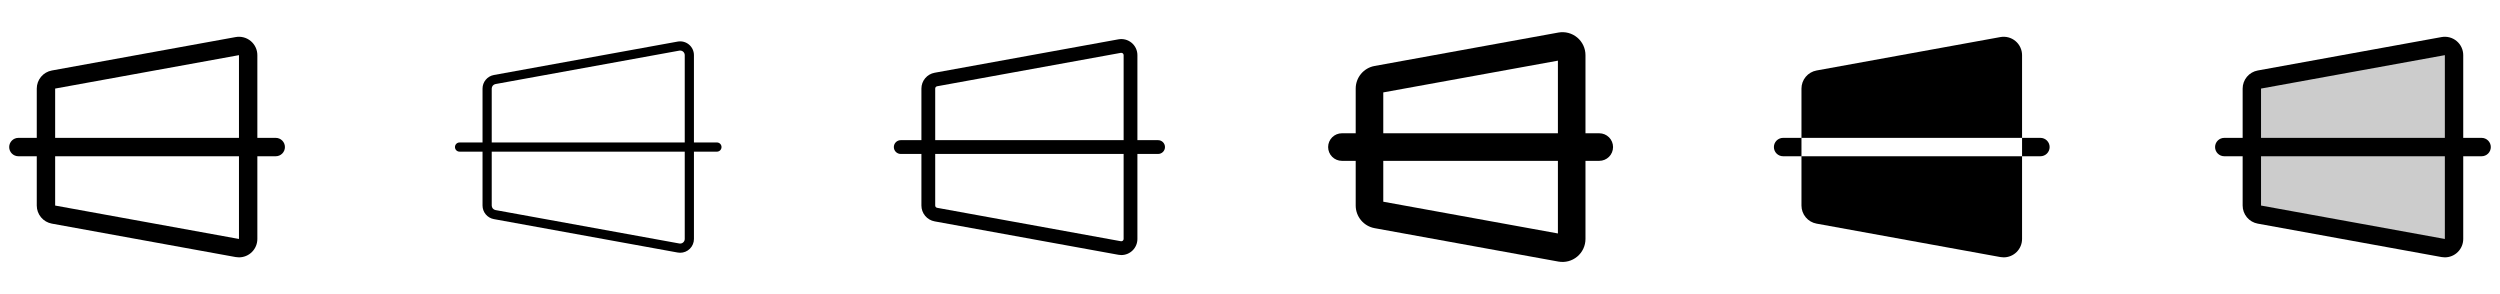 <svg width="272" height="32" viewBox="0 0 272 32" fill="none" xmlns="http://www.w3.org/2000/svg">
<g clip-path="url(#clip0_17_13875)">
<path d="M30 15H28V6C28 5.707 27.936 5.418 27.811 5.153C27.687 4.887 27.506 4.653 27.282 4.465C27.057 4.277 26.793 4.141 26.51 4.067C26.227 3.992 25.931 3.98 25.642 4.033L5.643 7.669C5.182 7.753 4.765 7.995 4.465 8.355C4.165 8.715 4 9.168 4 9.636V15H2C1.735 15 1.48 15.106 1.293 15.293C1.105 15.481 1 15.735 1 16C1 16.265 1.105 16.52 1.293 16.707C1.48 16.895 1.735 17 2 17H4V22.364C4 22.832 4.165 23.286 4.465 23.645C4.765 24.005 5.182 24.248 5.643 24.331L25.642 27.968C25.761 27.989 25.88 28 26 28C26.53 28 27.039 27.79 27.414 27.414C27.789 27.039 28 26.531 28 26V17H30C30.265 17 30.52 16.895 30.707 16.707C30.895 16.52 31 16.265 31 16C31 15.735 30.895 15.481 30.707 15.293C30.52 15.106 30.265 15 30 15ZM6 9.636L26 6V15H6V9.636ZM26 26L6 22.364V17H26V26Z" fill="currentColor"/>
<path d="M78 15.5H75.5V6C75.5 5.78 75.452 5.563 75.359 5.364C75.266 5.165 75.13 4.989 74.961 4.848C74.792 4.707 74.595 4.605 74.382 4.549C74.17 4.493 73.948 4.484 73.731 4.524L53.731 8.161C53.386 8.224 53.074 8.406 52.849 8.676C52.623 8.945 52.5 9.285 52.5 9.636V15.5H50C49.867 15.5 49.74 15.553 49.646 15.646C49.553 15.74 49.5 15.867 49.5 16C49.5 16.133 49.553 16.26 49.646 16.354C49.74 16.447 49.867 16.5 50 16.5H52.5V22.364C52.5 22.715 52.623 23.055 52.849 23.324C53.074 23.594 53.386 23.776 53.731 23.839L73.731 27.475C73.82 27.492 73.911 27.5 74.001 27.5C74.399 27.5 74.781 27.342 75.062 27.061C75.343 26.779 75.501 26.398 75.501 26V16.5H78.001C78.134 16.5 78.261 16.447 78.355 16.354C78.449 16.26 78.501 16.133 78.501 16C78.501 15.867 78.449 15.74 78.355 15.646C78.261 15.553 78.134 15.5 78.001 15.5H78ZM53.5 9.636C53.5 9.519 53.541 9.406 53.616 9.316C53.691 9.227 53.795 9.166 53.91 9.145L73.91 5.509C73.982 5.496 74.056 5.498 74.127 5.517C74.198 5.536 74.264 5.57 74.32 5.616C74.376 5.663 74.421 5.722 74.453 5.788C74.484 5.854 74.5 5.927 74.5 6V15.5H53.5V9.636ZM74.5 26C74.5 26.073 74.484 26.146 74.453 26.212C74.421 26.278 74.376 26.337 74.32 26.384C74.264 26.431 74.198 26.465 74.127 26.483C74.056 26.502 73.982 26.505 73.91 26.491L53.91 22.855C53.795 22.834 53.691 22.773 53.616 22.684C53.541 22.594 53.5 22.481 53.5 22.364V16.5H74.5V26Z" fill="currentColor"/>
<path d="M126 15.25H123.75V6C123.75 5.744 123.694 5.491 123.585 5.258C123.476 5.026 123.318 4.821 123.121 4.657C122.925 4.493 122.694 4.374 122.446 4.308C122.199 4.243 121.94 4.233 121.688 4.279L101.688 7.915C101.284 7.988 100.92 8.2 100.657 8.515C100.394 8.83 100.25 9.226 100.25 9.636V15.25H98C97.801 15.25 97.61 15.329 97.47 15.47C97.329 15.61 97.25 15.801 97.25 16C97.25 16.199 97.329 16.39 97.47 16.53C97.61 16.671 97.801 16.75 98 16.75H100.25V22.364C100.25 22.773 100.394 23.17 100.657 23.485C100.92 23.799 101.284 24.012 101.688 24.085L121.688 27.721C121.791 27.74 121.895 27.75 122 27.75C122.464 27.75 122.909 27.566 123.237 27.237C123.566 26.909 123.75 26.464 123.75 26V16.75H126C126.199 16.75 126.39 16.671 126.53 16.53C126.671 16.39 126.75 16.199 126.75 16C126.75 15.801 126.671 15.61 126.53 15.47C126.39 15.329 126.199 15.25 126 15.25ZM101.75 9.636C101.749 9.577 101.769 9.519 101.807 9.474C101.844 9.428 101.897 9.397 101.955 9.386L121.955 5.749H122.001C122.068 5.749 122.131 5.775 122.178 5.822C122.225 5.869 122.251 5.932 122.251 5.999V15.249H101.75V9.636ZM122.25 26C122.25 26.036 122.242 26.072 122.226 26.105C122.211 26.139 122.188 26.168 122.16 26.191C122.132 26.215 122.099 26.232 122.064 26.241C122.028 26.251 121.991 26.253 121.955 26.246L101.955 22.609C101.897 22.598 101.844 22.567 101.807 22.521C101.769 22.475 101.749 22.418 101.75 22.359V16.75H122.25V26Z" fill="currentColor"/>
<path d="M174 14.5H172.5V6C172.5 5.634 172.419 5.272 172.264 4.941C172.109 4.609 171.883 4.316 171.601 4.081C171.32 3.847 170.991 3.677 170.637 3.583C170.283 3.49 169.913 3.476 169.552 3.541L149.552 7.178C148.977 7.282 148.456 7.586 148.081 8.035C147.706 8.484 147.5 9.051 147.5 9.636V14.5H146C145.602 14.5 145.221 14.658 144.939 14.939C144.658 15.221 144.5 15.602 144.5 16C144.5 16.398 144.658 16.779 144.939 17.061C145.221 17.342 145.602 17.5 146 17.5H147.5V22.364C147.5 22.949 147.706 23.516 148.081 23.965C148.456 24.414 148.977 24.718 149.552 24.823L169.552 28.459C169.913 28.524 170.283 28.51 170.637 28.417C170.991 28.323 171.32 28.154 171.601 27.919C171.883 27.684 172.109 27.391 172.264 27.059C172.419 26.728 172.5 26.366 172.5 26V17.5H174C174.398 17.5 174.779 17.342 175.061 17.061C175.342 16.779 175.5 16.398 175.5 16C175.5 15.602 175.342 15.221 175.061 14.939C174.779 14.658 174.398 14.5 174 14.5ZM150.5 10.054L169.5 6.6V14.5H150.5V10.054ZM169.5 25.4L150.5 21.946V17.5H169.5V25.4Z" fill="currentColor"/>
<path d="M220 15H196V9.636C196 9.168 196.165 8.715 196.465 8.355C196.765 7.995 197.182 7.753 197.642 7.669L217.642 4.033C217.931 3.98 218.227 3.992 218.51 4.067C218.793 4.141 219.057 4.277 219.281 4.465C219.506 4.653 219.687 4.887 219.811 5.153C219.936 5.418 220 5.707 220 6V15ZM196 22.364C196 22.832 196.165 23.286 196.465 23.645C196.765 24.005 197.182 24.248 197.642 24.331L217.642 27.968C217.76 27.989 217.88 28 218 28C218.53 28 219.039 27.79 219.414 27.414C219.789 27.039 220 26.531 220 26V17H196V22.364ZM222 15H220V17H222C222.265 17 222.52 16.895 222.707 16.707C222.895 16.52 223 16.265 223 16C223 15.735 222.895 15.481 222.707 15.293C222.52 15.106 222.265 15 222 15ZM194 15C193.735 15 193.48 15.106 193.293 15.293C193.105 15.481 193 15.735 193 16C193 16.265 193.105 16.52 193.293 16.707C193.48 16.895 193.735 17 194 17H196V15H194Z" fill="currentColor"/>
<path opacity="0.2" d="M267 6V26C267 26.146 266.968 26.291 266.906 26.424C266.844 26.556 266.753 26.674 266.641 26.767C266.528 26.861 266.397 26.929 266.255 26.967C266.113 27.004 265.965 27.01 265.821 26.984L245.821 23.347C245.591 23.305 245.382 23.184 245.232 23.004C245.082 22.825 245 22.598 245 22.364V9.636C245 9.402 245.082 9.175 245.232 8.995C245.382 8.816 245.591 8.694 245.821 8.652L265.821 5.016C265.965 4.99 266.113 4.996 266.255 5.033C266.397 5.07 266.528 5.138 266.641 5.232C266.753 5.326 266.844 5.443 266.906 5.576C266.968 5.709 267 5.853 267 6Z" fill="currentColor"/>
<path d="M270 15H268V6C268 5.707 267.936 5.418 267.811 5.153C267.687 4.887 267.506 4.653 267.281 4.465C267.057 4.277 266.793 4.141 266.51 4.067C266.227 3.992 265.931 3.98 265.642 4.033L245.642 7.669C245.182 7.753 244.765 7.995 244.465 8.355C244.165 8.715 244 9.168 244 9.636V15H242C241.735 15 241.48 15.106 241.293 15.293C241.105 15.481 241 15.735 241 16C241 16.265 241.105 16.52 241.293 16.707C241.48 16.895 241.735 17 242 17H244V22.364C244 22.832 244.165 23.286 244.465 23.645C244.765 24.005 245.182 24.248 245.642 24.331L265.642 27.968C265.76 27.989 265.88 28 266 28C266.53 28 267.039 27.79 267.414 27.414C267.789 27.039 268 26.531 268 26V17H270C270.265 17 270.52 16.895 270.707 16.707C270.895 16.52 271 16.265 271 16C271 15.735 270.895 15.481 270.707 15.293C270.52 15.106 270.265 15 270 15ZM246 9.636L266 6V15H246V9.636ZM266 26L246 22.364V17H266V26Z" fill="currentColor"/>
</g>
<defs>
<clipPath id="clip0_17_13875">
<rect width="272" height="32" rx="5" fill="white"/>
</clipPath>
</defs>
</svg>
